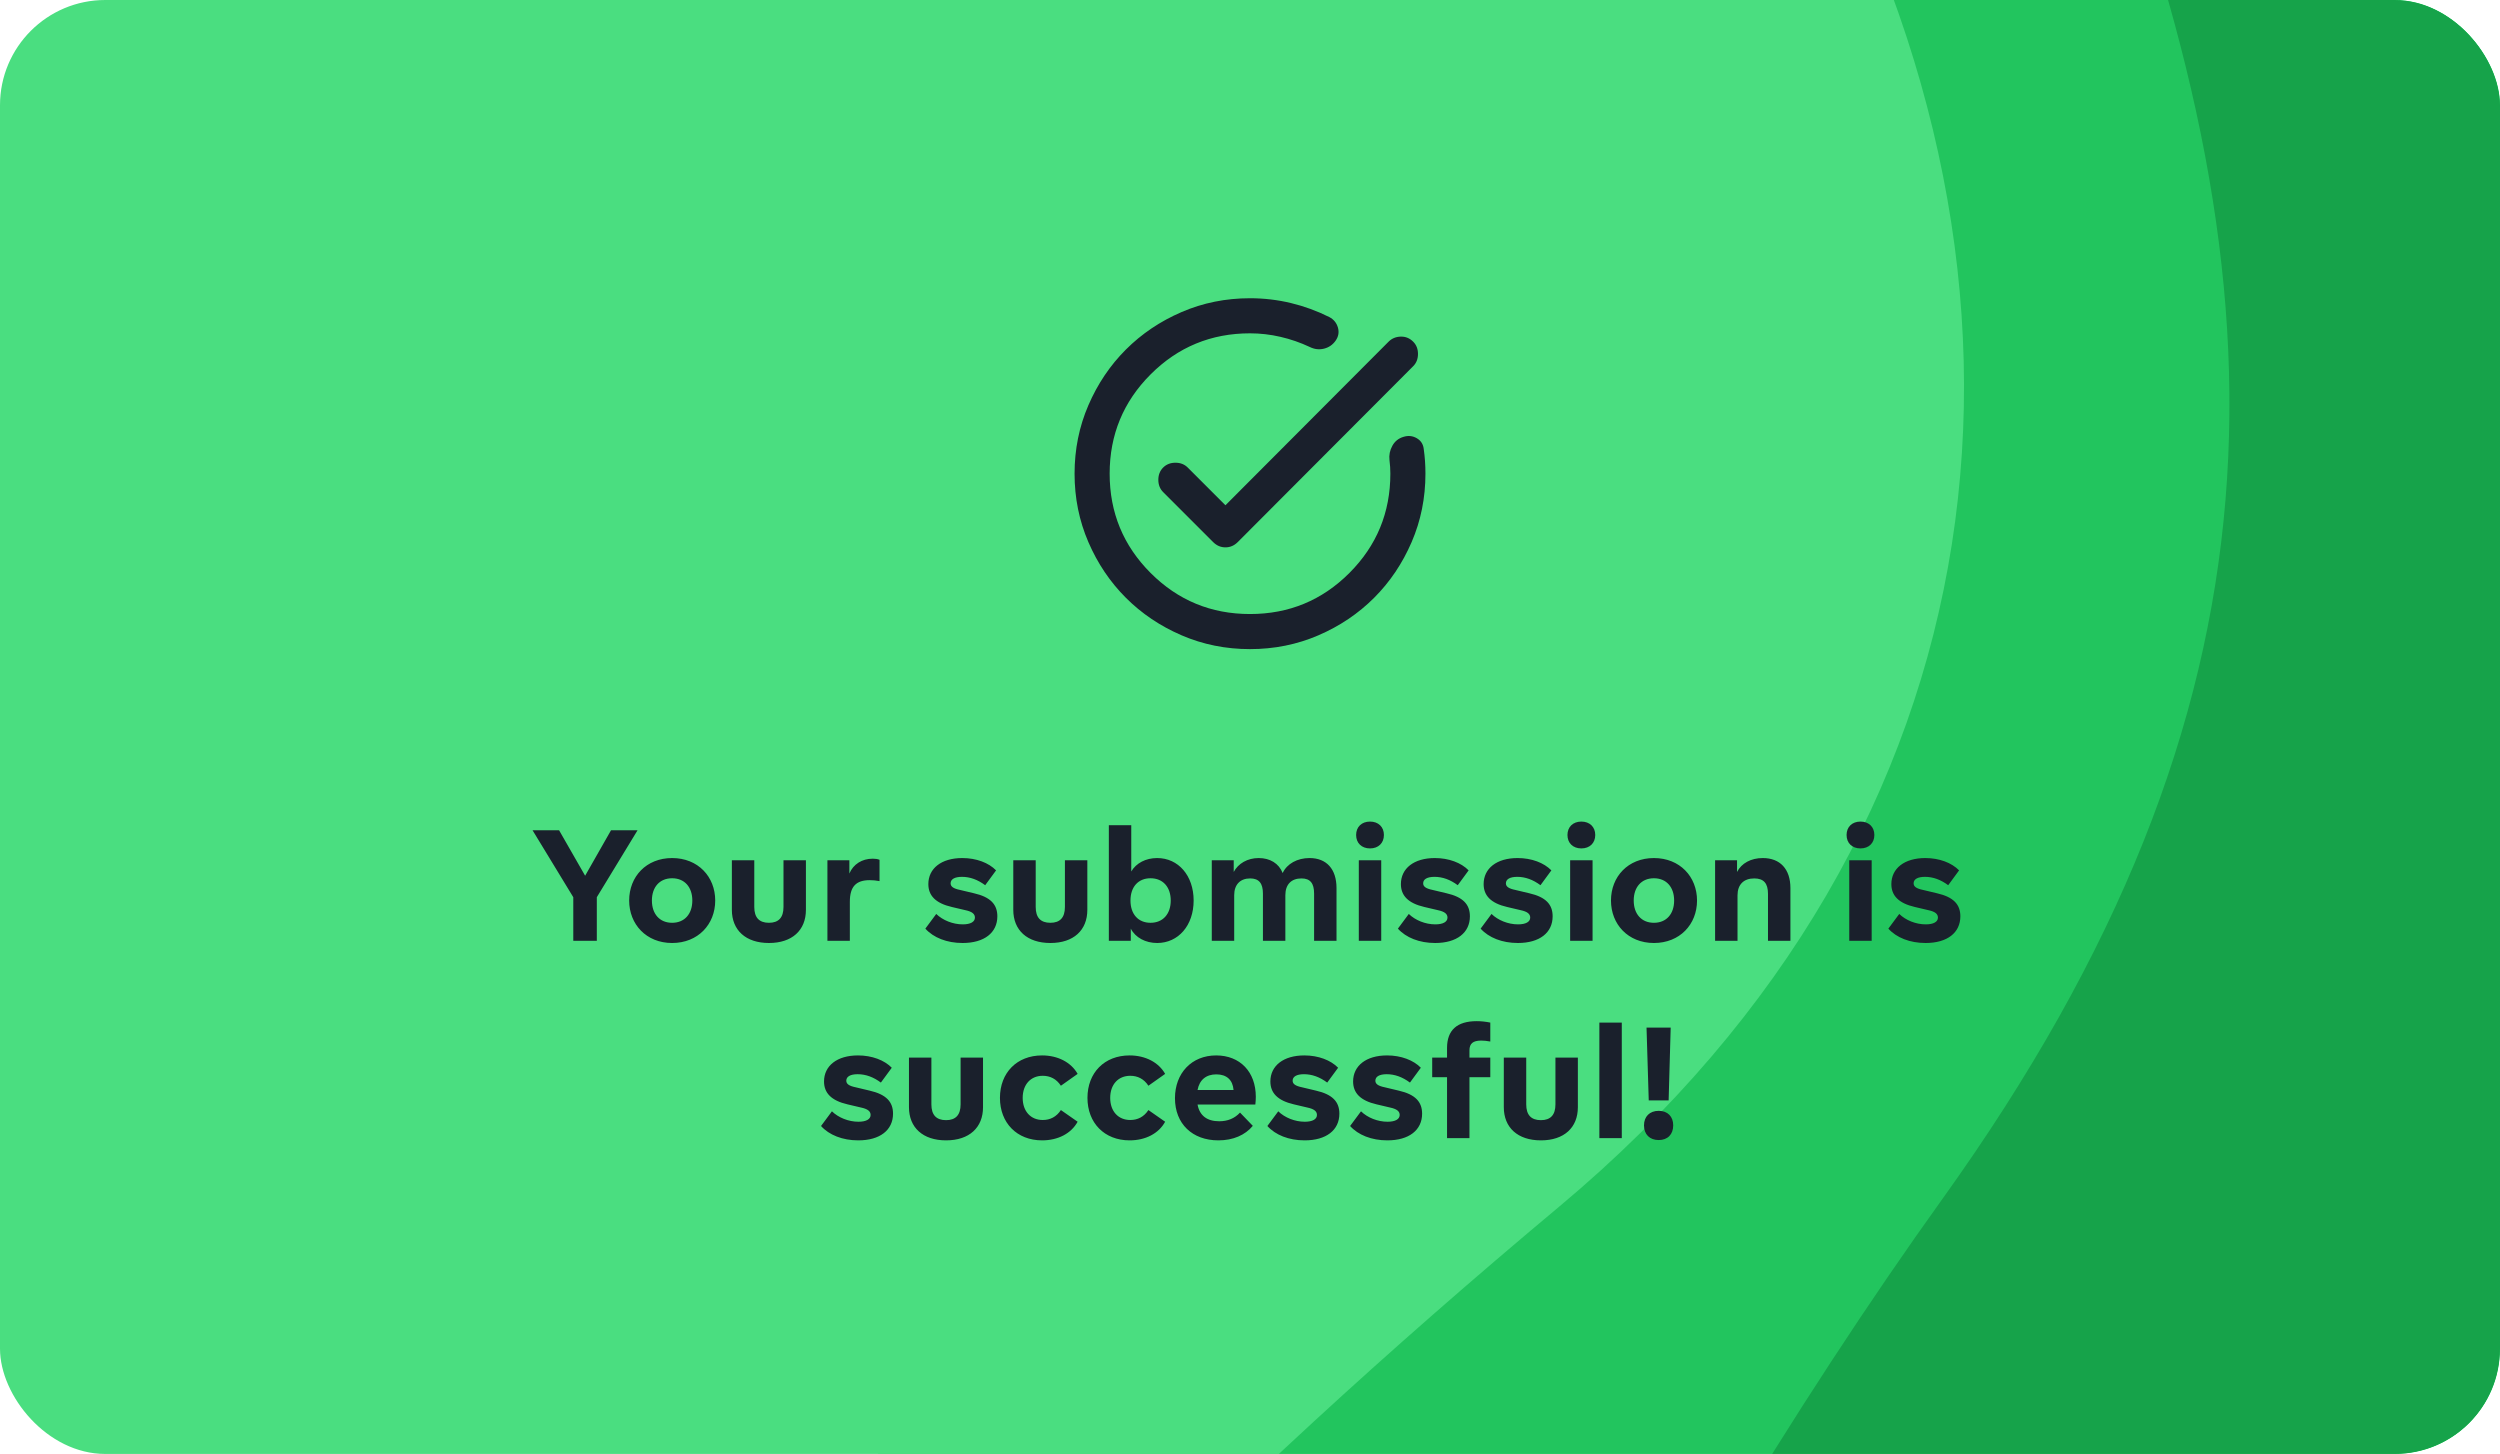 <svg width="380" height="221" viewBox="0 0 380 221" fill="none" xmlns="http://www.w3.org/2000/svg">
<g clip-path="url(#clip0_937_2381)">
<rect width="380" height="221" rx="16" fill="#4ADE80"/>
<g filter="url(#filter0_ddd_937_2381)">
<path d="M224.821 -35.814C207.966 -83.631 159.11 -107.54 133.179 -118H351V405H-25C-7.713 348.715 71.828 264.537 176.848 176.374C245.603 118.656 252.721 43.339 224.821 -35.814Z" fill="#4ADE80"/>
</g>
<g filter="url(#filter1_ddd_937_2381)">
<path d="M274.785 -35.814C237.037 -104.551 187.194 -107.54 161.161 -118H388V405H73C73 345.229 131.603 264.537 237.037 176.374C306.062 118.656 314.474 36.458 274.785 -35.814Z" fill="#22C55E"/>
</g>
<g filter="url(#filter2_ddd_937_2381)">
<path d="M319 -38.5C302.258 -82.5 251 -111 203 -118H444V403L194.385 399.617C194.385 340.074 251.454 236.28 295.239 175.249C349.17 100.076 348.163 38.147 319 -38.5Z" fill="#16A34A"/>
</g>
<mask id="mask0_937_2381" style="mask-type:alpha" maskUnits="userSpaceOnUse" x="158" y="40" width="64" height="64">
<rect x="158" y="40" width="64" height="64" fill="#D9D9D9"/>
</mask>
<g mask="url(#mask0_937_2381)">
<path d="M190.001 98.666C186.312 98.666 182.845 97.966 179.601 96.566C176.356 95.166 173.534 93.266 171.134 90.866C168.734 88.466 166.834 85.644 165.434 82.4C164.034 79.155 163.334 75.689 163.334 72C163.334 68.311 164.034 64.844 165.434 61.6C166.834 58.355 168.734 55.533 171.134 53.133C173.534 50.733 176.356 48.833 179.601 47.433C182.845 46.033 186.312 45.333 190.001 45.333C192.134 45.333 194.212 45.578 196.234 46.066C198.256 46.555 200.201 47.266 202.067 48.2C202.734 48.555 203.167 49.089 203.367 49.8C203.567 50.511 203.445 51.178 203.001 51.8C202.556 52.422 201.967 52.822 201.234 53C200.501 53.178 199.778 53.089 199.067 52.733C197.645 52.066 196.167 51.555 194.634 51.2C193.101 50.844 191.556 50.666 190.001 50.666C184.09 50.666 179.056 52.744 174.901 56.9C170.745 61.055 168.667 66.089 168.667 72C168.667 77.911 170.745 82.944 174.901 87.1C179.056 91.255 184.09 93.333 190.001 93.333C195.912 93.333 200.945 91.255 205.101 87.1C209.256 82.944 211.334 77.911 211.334 72C211.334 71.644 211.323 71.3 211.301 70.966C211.278 70.633 211.245 70.289 211.201 69.933C211.112 69.177 211.256 68.455 211.634 67.766C212.012 67.078 212.578 66.622 213.334 66.4C214.045 66.177 214.712 66.244 215.334 66.6C215.956 66.955 216.312 67.489 216.401 68.2C216.49 68.822 216.556 69.444 216.601 70.066C216.645 70.689 216.667 71.333 216.667 72C216.667 75.689 215.967 79.155 214.567 82.4C213.167 85.644 211.267 88.466 208.867 90.866C206.467 93.266 203.645 95.166 200.401 96.566C197.156 97.966 193.69 98.666 190.001 98.666ZM186.267 76.8L211.067 51.933C211.556 51.444 212.167 51.189 212.901 51.166C213.634 51.144 214.267 51.4 214.801 51.933C215.29 52.422 215.534 53.044 215.534 53.8C215.534 54.555 215.29 55.178 214.801 55.666L188.134 82.4C187.601 82.933 186.978 83.2 186.267 83.2C185.556 83.2 184.934 82.933 184.401 82.4L176.801 74.8C176.312 74.311 176.067 73.689 176.067 72.933C176.067 72.177 176.312 71.555 176.801 71.066C177.29 70.578 177.912 70.333 178.667 70.333C179.423 70.333 180.045 70.578 180.534 71.066L186.267 76.8Z" fill="#1A202C"/>
</g>
<path d="M92.876 126.2L88.94 133.112L84.98 126.2H80.948L87.14 136.376V143H90.716V136.376L96.908 126.2H92.876ZM95.633 136.88C95.633 140.48 98.225 143.336 102.161 143.336C106.097 143.336 108.713 140.504 108.713 136.88C108.713 133.256 106.097 130.424 102.161 130.424C98.225 130.424 95.633 133.256 95.633 136.88ZM105.233 136.88C105.233 138.92 104.057 140.264 102.161 140.264C100.265 140.264 99.089 138.92 99.089 136.88C99.089 134.84 100.265 133.496 102.161 133.496C104.057 133.496 105.233 134.84 105.233 136.88ZM111.243 138.296C111.243 141.392 113.355 143.336 116.883 143.336C120.411 143.336 122.499 141.392 122.499 138.296V130.76H119.091V137.864C119.091 139.472 118.347 140.264 116.883 140.264C115.395 140.264 114.651 139.472 114.651 137.864V130.76H111.243V138.296ZM133.688 130.688C133.4 130.568 133.064 130.52 132.656 130.52C131.024 130.52 129.704 131.36 129.104 132.776V130.76H125.768V143H129.176V137.072C129.176 134.768 130.112 133.784 132.2 133.784C132.68 133.784 133.184 133.832 133.688 133.928V130.688ZM140.653 141.152C141.877 142.52 143.917 143.336 146.317 143.336C149.605 143.336 151.597 141.776 151.597 139.28C151.597 137.48 150.565 136.352 148.045 135.776L145.933 135.272C144.877 135.056 144.493 134.744 144.493 134.264C144.493 133.664 145.069 133.28 146.221 133.28C147.445 133.28 148.621 133.712 149.749 134.552L151.405 132.296C150.277 131.144 148.405 130.424 146.269 130.424C143.077 130.424 141.109 132.008 141.109 134.384C141.109 136.112 142.189 137.288 144.685 137.864L146.725 138.344C147.757 138.56 148.189 138.92 148.189 139.472C148.189 140.12 147.517 140.504 146.341 140.504C144.829 140.504 143.293 139.88 142.309 138.92L140.653 141.152ZM154.019 138.296C154.019 141.392 156.131 143.336 159.659 143.336C163.187 143.336 165.275 141.392 165.275 138.296V130.76H161.867V137.864C161.867 139.472 161.123 140.264 159.659 140.264C158.171 140.264 157.427 139.472 157.427 137.864V130.76H154.019V138.296ZM181.432 136.88C181.432 133.088 179.104 130.424 175.888 130.424C174.16 130.424 172.696 131.192 171.952 132.464V125.432H168.544V143H171.88V141.152C172.576 142.52 174.136 143.336 175.888 143.336C179.104 143.336 181.432 140.672 181.432 136.88ZM177.952 136.88C177.952 138.92 176.776 140.264 174.88 140.264C172.984 140.264 171.832 138.92 171.832 136.88C171.832 134.84 172.984 133.496 174.88 133.496C176.776 133.496 177.952 134.84 177.952 136.88ZM203.15 134.984C203.15 132.104 201.638 130.424 199.046 130.424C197.198 130.424 195.614 131.288 194.966 132.704C194.39 131.24 193.046 130.424 191.318 130.424C189.614 130.424 188.198 131.264 187.526 132.536V130.76H184.19V143H187.598V136.064C187.598 134.456 188.51 133.52 190.022 133.52C191.366 133.52 191.966 134.264 191.966 135.824V143H195.374V136.064C195.374 134.432 196.286 133.52 197.822 133.52C199.166 133.52 199.742 134.264 199.742 135.824V143H203.15V134.984ZM206.131 126.92C206.131 128.144 206.971 128.96 208.243 128.96C209.515 128.96 210.355 128.144 210.355 126.92C210.355 125.696 209.515 124.88 208.243 124.88C206.971 124.88 206.131 125.696 206.131 126.92ZM206.539 143H209.947V130.76H206.539V143ZM212.481 141.152C213.705 142.52 215.745 143.336 218.145 143.336C221.433 143.336 223.425 141.776 223.425 139.28C223.425 137.48 222.393 136.352 219.873 135.776L217.761 135.272C216.705 135.056 216.321 134.744 216.321 134.264C216.321 133.664 216.897 133.28 218.049 133.28C219.273 133.28 220.449 133.712 221.577 134.552L223.233 132.296C222.105 131.144 220.233 130.424 218.097 130.424C214.905 130.424 212.937 132.008 212.937 134.384C212.937 136.112 214.017 137.288 216.513 137.864L218.553 138.344C219.585 138.56 220.017 138.92 220.017 139.472C220.017 140.12 219.345 140.504 218.169 140.504C216.657 140.504 215.121 139.88 214.137 138.92L212.481 141.152ZM225.056 141.152C226.28 142.52 228.32 143.336 230.72 143.336C234.008 143.336 236 141.776 236 139.28C236 137.48 234.968 136.352 232.448 135.776L230.336 135.272C229.28 135.056 228.896 134.744 228.896 134.264C228.896 133.664 229.472 133.28 230.624 133.28C231.848 133.28 233.024 133.712 234.152 134.552L235.808 132.296C234.68 131.144 232.808 130.424 230.672 130.424C227.48 130.424 225.512 132.008 225.512 134.384C225.512 136.112 226.592 137.288 229.088 137.864L231.128 138.344C232.16 138.56 232.592 138.92 232.592 139.472C232.592 140.12 231.92 140.504 230.744 140.504C229.232 140.504 227.696 139.88 226.712 138.92L225.056 141.152ZM238.254 126.92C238.254 128.144 239.094 128.96 240.366 128.96C241.638 128.96 242.478 128.144 242.478 126.92C242.478 125.696 241.638 124.88 240.366 124.88C239.094 124.88 238.254 125.696 238.254 126.92ZM238.662 143H242.07V130.76H238.662V143ZM244.869 136.88C244.869 140.48 247.461 143.336 251.397 143.336C255.333 143.336 257.949 140.504 257.949 136.88C257.949 133.256 255.333 130.424 251.397 130.424C247.461 130.424 244.869 133.256 244.869 136.88ZM254.469 136.88C254.469 138.92 253.293 140.264 251.397 140.264C249.501 140.264 248.325 138.92 248.325 136.88C248.325 134.84 249.501 133.496 251.397 133.496C253.293 133.496 254.469 134.84 254.469 136.88ZM272.143 134.984C272.143 132.08 270.559 130.424 267.943 130.424C266.143 130.424 264.703 131.216 264.031 132.536V130.76H260.695V143H264.103V136.088C264.103 134.456 265.039 133.52 266.647 133.52C268.087 133.52 268.735 134.264 268.735 135.872V143H272.143V134.984ZM280.679 126.92C280.679 128.144 281.519 128.96 282.791 128.96C284.063 128.96 284.903 128.144 284.903 126.92C284.903 125.696 284.063 124.88 282.791 124.88C281.519 124.88 280.679 125.696 280.679 126.92ZM281.087 143H284.495V130.76H281.087V143ZM287.03 141.152C288.254 142.52 290.294 143.336 292.694 143.336C295.982 143.336 297.974 141.776 297.974 139.28C297.974 137.48 296.942 136.352 294.422 135.776L292.31 135.272C291.254 135.056 290.87 134.744 290.87 134.264C290.87 133.664 291.446 133.28 292.598 133.28C293.822 133.28 294.998 133.712 296.126 134.552L297.782 132.296C296.654 131.144 294.782 130.424 292.646 130.424C289.454 130.424 287.486 132.008 287.486 134.384C287.486 136.112 288.566 137.288 291.062 137.864L293.102 138.344C294.134 138.56 294.566 138.92 294.566 139.472C294.566 140.12 293.894 140.504 292.718 140.504C291.206 140.504 289.67 139.88 288.686 138.92L287.03 141.152ZM124.797 171.152C126.021 172.52 128.061 173.336 130.461 173.336C133.749 173.336 135.741 171.776 135.741 169.28C135.741 167.48 134.709 166.352 132.189 165.776L130.077 165.272C129.021 165.056 128.637 164.744 128.637 164.264C128.637 163.664 129.213 163.28 130.365 163.28C131.589 163.28 132.765 163.712 133.893 164.552L135.549 162.296C134.421 161.144 132.549 160.424 130.413 160.424C127.221 160.424 125.253 162.008 125.253 164.384C125.253 166.112 126.333 167.288 128.829 167.864L130.869 168.344C131.901 168.56 132.333 168.92 132.333 169.472C132.333 170.12 131.661 170.504 130.485 170.504C128.973 170.504 127.437 169.88 126.453 168.92L124.797 171.152ZM138.163 168.296C138.163 171.392 140.275 173.336 143.803 173.336C147.331 173.336 149.419 171.392 149.419 168.296V160.76H146.011V167.864C146.011 169.472 145.267 170.264 143.803 170.264C142.315 170.264 141.571 169.472 141.571 167.864V160.76H138.163V168.296ZM151.992 166.88C151.992 170.672 154.56 173.336 158.4 173.336C160.8 173.336 162.816 172.304 163.8 170.504L161.256 168.728C160.584 169.76 159.624 170.24 158.496 170.24C156.672 170.24 155.448 168.92 155.448 166.88C155.448 164.84 156.672 163.52 158.496 163.52C159.624 163.52 160.584 164 161.256 165.032L163.8 163.232C162.816 161.48 160.8 160.424 158.4 160.424C154.56 160.424 151.992 163.064 151.992 166.88ZM165.294 166.88C165.294 170.672 167.862 173.336 171.702 173.336C174.102 173.336 176.118 172.304 177.102 170.504L174.558 168.728C173.886 169.76 172.926 170.24 171.798 170.24C169.974 170.24 168.75 168.92 168.75 166.88C168.75 164.84 169.974 163.52 171.798 163.52C172.926 163.52 173.886 164 174.558 165.032L177.102 163.232C176.118 161.48 174.102 160.424 171.702 160.424C167.862 160.424 165.294 163.064 165.294 166.88ZM190.811 167.888C190.859 167.48 190.883 167.072 190.883 166.712C190.883 162.92 188.483 160.424 184.859 160.424C181.115 160.424 178.595 163.136 178.595 166.928C178.595 170.816 181.235 173.336 185.195 173.336C187.427 173.336 189.251 172.544 190.427 171.128L188.483 169.112C187.667 170 186.611 170.432 185.315 170.432C183.491 170.432 182.339 169.592 182.027 167.888H190.811ZM182.027 165.68C182.315 164.144 183.323 163.304 184.883 163.304C186.443 163.304 187.379 164.144 187.499 165.68H182.027ZM192.641 171.152C193.865 172.52 195.905 173.336 198.305 173.336C201.593 173.336 203.585 171.776 203.585 169.28C203.585 167.48 202.553 166.352 200.033 165.776L197.921 165.272C196.865 165.056 196.481 164.744 196.481 164.264C196.481 163.664 197.057 163.28 198.209 163.28C199.433 163.28 200.609 163.712 201.737 164.552L203.393 162.296C202.265 161.144 200.393 160.424 198.257 160.424C195.065 160.424 193.097 162.008 193.097 164.384C193.097 166.112 194.177 167.288 196.673 167.864L198.713 168.344C199.745 168.56 200.177 168.92 200.177 169.472C200.177 170.12 199.505 170.504 198.329 170.504C196.817 170.504 195.281 169.88 194.297 168.92L192.641 171.152ZM205.216 171.152C206.44 172.52 208.48 173.336 210.88 173.336C214.168 173.336 216.16 171.776 216.16 169.28C216.16 167.48 215.128 166.352 212.608 165.776L210.496 165.272C209.44 165.056 209.056 164.744 209.056 164.264C209.056 163.664 209.632 163.28 210.784 163.28C212.008 163.28 213.184 163.712 214.312 164.552L215.968 162.296C214.84 161.144 212.968 160.424 210.832 160.424C207.64 160.424 205.672 162.008 205.672 164.384C205.672 166.112 206.752 167.288 209.248 167.864L211.288 168.344C212.32 168.56 212.752 168.92 212.752 169.472C212.752 170.12 212.08 170.504 210.904 170.504C209.392 170.504 207.856 169.88 206.872 168.92L205.216 171.152ZM219.95 173H223.358V163.736H226.526V160.76H223.358V159.656C223.358 158.624 223.886 158.168 225.158 158.168C225.566 158.168 226.022 158.216 226.526 158.312V155.432C225.806 155.288 225.11 155.216 224.462 155.216C221.462 155.216 219.95 156.584 219.95 159.296V160.76H217.694V163.736H219.95V173ZM228.579 168.296C228.579 171.392 230.691 173.336 234.219 173.336C237.747 173.336 239.835 171.392 239.835 168.296V160.76H236.427V167.864C236.427 169.472 235.683 170.264 234.219 170.264C232.731 170.264 231.987 169.472 231.987 167.864V160.76H228.579V168.296ZM243.104 173H246.512V155.432H243.104V173ZM250.608 167.264H253.632L253.944 156.2H250.272L250.608 167.264ZM249.888 171.056C249.888 172.424 250.752 173.288 252.12 173.288C253.488 173.288 254.328 172.424 254.328 171.056C254.328 169.712 253.488 168.848 252.12 168.848C250.752 168.848 249.888 169.712 249.888 171.056Z" fill="#1A202C"/>
</g>
<defs>
<filter id="filter0_ddd_937_2381" x="-35" y="-127" width="396" height="543" filterUnits="userSpaceOnUse" color-interpolation-filters="sRGB">
<feFlood flood-opacity="0" result="BackgroundImageFix"/>
<feColorMatrix in="SourceAlpha" type="matrix" values="0 0 0 0 0 0 0 0 0 0 0 0 0 0 0 0 0 0 127 0" result="hardAlpha"/>
<feOffset dy="1"/>
<feGaussianBlur stdDeviation="5"/>
<feColorMatrix type="matrix" values="0 0 0 0 0.259 0 0 0 0 0.306 0 0 0 0 0.329 0 0 0 0.12 0"/>
<feBlend mode="normal" in2="BackgroundImageFix" result="effect1_dropShadow_937_2381"/>
<feColorMatrix in="SourceAlpha" type="matrix" values="0 0 0 0 0 0 0 0 0 0 0 0 0 0 0 0 0 0 127 0" result="hardAlpha"/>
<feOffset dy="4"/>
<feGaussianBlur stdDeviation="2.5"/>
<feColorMatrix type="matrix" values="0 0 0 0 0.259 0 0 0 0 0.306 0 0 0 0 0.329 0 0 0 0.14 0"/>
<feBlend mode="normal" in2="effect1_dropShadow_937_2381" result="effect2_dropShadow_937_2381"/>
<feColorMatrix in="SourceAlpha" type="matrix" values="0 0 0 0 0 0 0 0 0 0 0 0 0 0 0 0 0 0 127 0" result="hardAlpha"/>
<feMorphology radius="1" operator="erode" in="SourceAlpha" result="effect3_dropShadow_937_2381"/>
<feOffset dy="2"/>
<feGaussianBlur stdDeviation="2"/>
<feColorMatrix type="matrix" values="0 0 0 0 0.259 0 0 0 0 0.306 0 0 0 0 0.329 0 0 0 0.2 0"/>
<feBlend mode="normal" in2="effect2_dropShadow_937_2381" result="effect3_dropShadow_937_2381"/>
<feBlend mode="normal" in="SourceGraphic" in2="effect3_dropShadow_937_2381" result="shape"/>
</filter>
<filter id="filter1_ddd_937_2381" x="63" y="-127" width="335" height="543" filterUnits="userSpaceOnUse" color-interpolation-filters="sRGB">
<feFlood flood-opacity="0" result="BackgroundImageFix"/>
<feColorMatrix in="SourceAlpha" type="matrix" values="0 0 0 0 0 0 0 0 0 0 0 0 0 0 0 0 0 0 127 0" result="hardAlpha"/>
<feOffset dy="1"/>
<feGaussianBlur stdDeviation="5"/>
<feColorMatrix type="matrix" values="0 0 0 0 0.259 0 0 0 0 0.306 0 0 0 0 0.329 0 0 0 0.12 0"/>
<feBlend mode="normal" in2="BackgroundImageFix" result="effect1_dropShadow_937_2381"/>
<feColorMatrix in="SourceAlpha" type="matrix" values="0 0 0 0 0 0 0 0 0 0 0 0 0 0 0 0 0 0 127 0" result="hardAlpha"/>
<feOffset dy="4"/>
<feGaussianBlur stdDeviation="2.5"/>
<feColorMatrix type="matrix" values="0 0 0 0 0.259 0 0 0 0 0.306 0 0 0 0 0.329 0 0 0 0.14 0"/>
<feBlend mode="normal" in2="effect1_dropShadow_937_2381" result="effect2_dropShadow_937_2381"/>
<feColorMatrix in="SourceAlpha" type="matrix" values="0 0 0 0 0 0 0 0 0 0 0 0 0 0 0 0 0 0 127 0" result="hardAlpha"/>
<feMorphology radius="1" operator="erode" in="SourceAlpha" result="effect3_dropShadow_937_2381"/>
<feOffset dy="2"/>
<feGaussianBlur stdDeviation="2"/>
<feColorMatrix type="matrix" values="0 0 0 0 0.259 0 0 0 0 0.306 0 0 0 0 0.329 0 0 0 0.2 0"/>
<feBlend mode="normal" in2="effect2_dropShadow_937_2381" result="effect3_dropShadow_937_2381"/>
<feBlend mode="normal" in="SourceGraphic" in2="effect3_dropShadow_937_2381" result="shape"/>
</filter>
<filter id="filter2_ddd_937_2381" x="184.385" y="-127" width="269.615" height="541" filterUnits="userSpaceOnUse" color-interpolation-filters="sRGB">
<feFlood flood-opacity="0" result="BackgroundImageFix"/>
<feColorMatrix in="SourceAlpha" type="matrix" values="0 0 0 0 0 0 0 0 0 0 0 0 0 0 0 0 0 0 127 0" result="hardAlpha"/>
<feOffset dy="1"/>
<feGaussianBlur stdDeviation="5"/>
<feColorMatrix type="matrix" values="0 0 0 0 0.259 0 0 0 0 0.306 0 0 0 0 0.329 0 0 0 0.12 0"/>
<feBlend mode="normal" in2="BackgroundImageFix" result="effect1_dropShadow_937_2381"/>
<feColorMatrix in="SourceAlpha" type="matrix" values="0 0 0 0 0 0 0 0 0 0 0 0 0 0 0 0 0 0 127 0" result="hardAlpha"/>
<feOffset dy="4"/>
<feGaussianBlur stdDeviation="2.5"/>
<feColorMatrix type="matrix" values="0 0 0 0 0.259 0 0 0 0 0.306 0 0 0 0 0.329 0 0 0 0.14 0"/>
<feBlend mode="normal" in2="effect1_dropShadow_937_2381" result="effect2_dropShadow_937_2381"/>
<feColorMatrix in="SourceAlpha" type="matrix" values="0 0 0 0 0 0 0 0 0 0 0 0 0 0 0 0 0 0 127 0" result="hardAlpha"/>
<feMorphology radius="1" operator="erode" in="SourceAlpha" result="effect3_dropShadow_937_2381"/>
<feOffset dy="2"/>
<feGaussianBlur stdDeviation="2"/>
<feColorMatrix type="matrix" values="0 0 0 0 0.259 0 0 0 0 0.306 0 0 0 0 0.329 0 0 0 0.2 0"/>
<feBlend mode="normal" in2="effect2_dropShadow_937_2381" result="effect3_dropShadow_937_2381"/>
<feBlend mode="normal" in="SourceGraphic" in2="effect3_dropShadow_937_2381" result="shape"/>
</filter>
<clipPath id="clip0_937_2381">
<rect width="380" height="221" rx="16" fill="white"/>
</clipPath>
</defs>
</svg>
